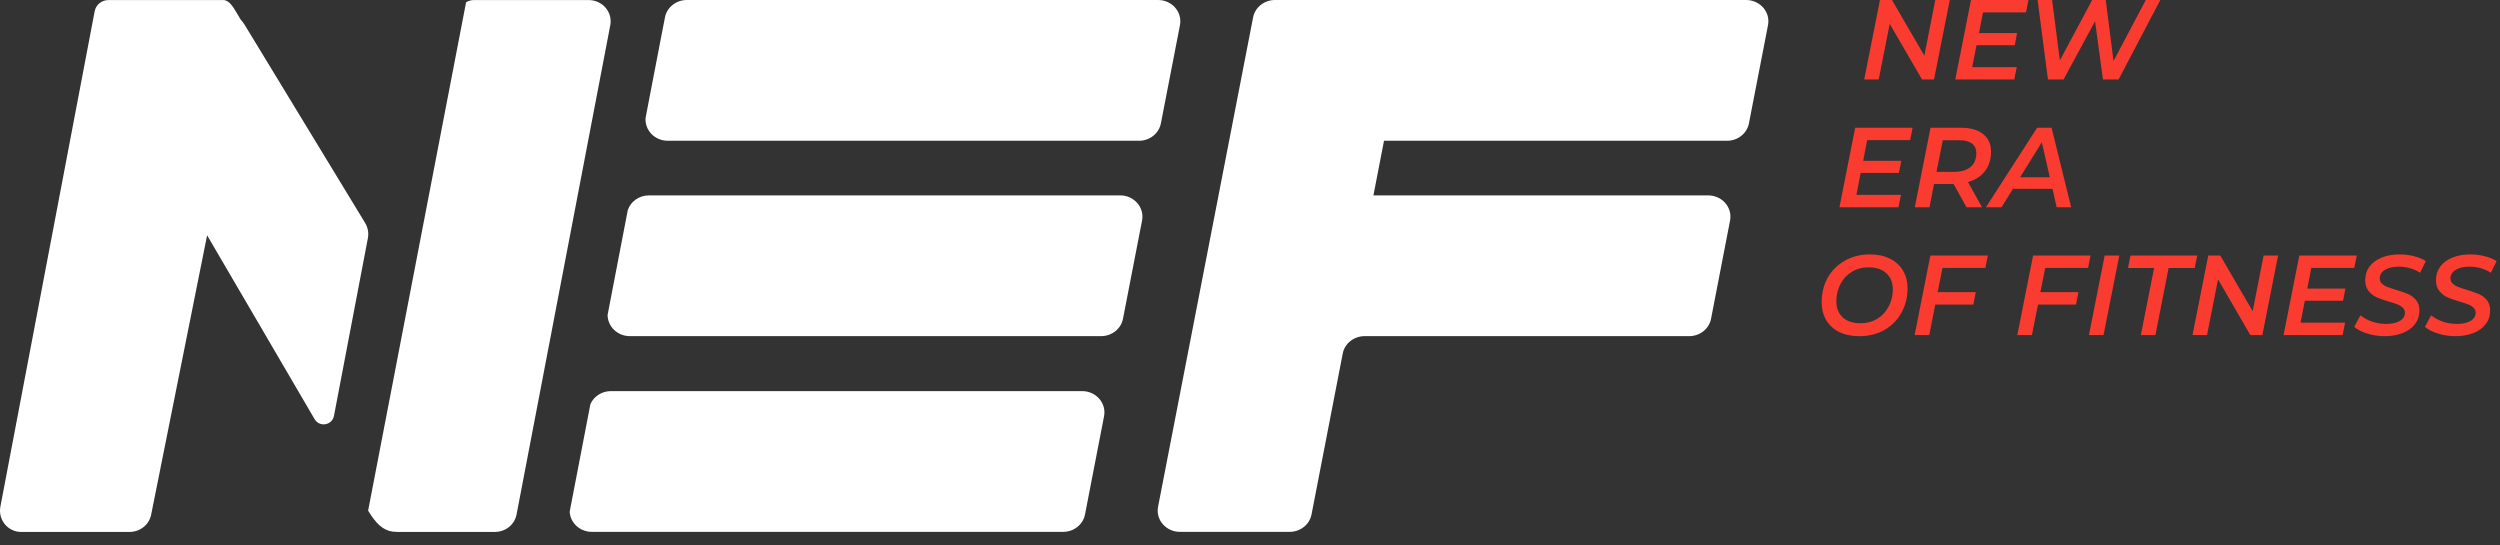 <svg xmlns="http://www.w3.org/2000/svg" width="188" height="41" viewBox="0 0 188 41" fill="none">
<rect x="0" y="0" width="188" height="41" fill="#333333" stroke="none"/>
<path d="M27.665 17.909C27.74 17.516 27.667 17.11 27.46 16.769L18.417 1.897C18.317 1.731 18.21 1.591 18.097 1.469C18.019 1.344 17.945 1.216 17.872 1.092C17.534 0.517 17.235 0.005 16.794 0.005H8.156C7.65 0.005 7.216 0.354 7.121 0.835L0.029 38.099C-0.159 39.086 0.59 40.001 1.584 40.001H9.746C10.541 40.001 11.224 39.451 11.369 38.693L15.575 17.694L23.657 31.518C24.028 32.153 24.98 31.987 25.117 31.263L27.665 17.909Z" fill="white"/>
<path d="M27.683 38.401L35.049 0.174C35.217 0.066 35.418 0.004 35.631 0.004H44.269C45.285 0.004 46.055 0.882 45.902 1.847C45.899 1.863 45.896 1.88 45.893 1.896L38.845 38.692C38.7 39.45 38.017 40 37.221 40H29.852C29.796 40 29.74 39.995 29.685 39.986C29.632 39.988 29.579 39.985 29.526 39.978C28.792 39.872 28.279 39.383 27.683 38.401Z" fill="white"/>
<path d="M49.743 2.654L48.548 8.86C48.47 9.777 49.229 10.585 50.216 10.585H85.653C86.46 10.585 87.152 10.035 87.299 9.277L88.733 1.892C88.924 0.908 88.134 0 87.087 0H51.651C50.844 0 50.152 0.55 50.005 1.308L49.743 2.654Z" fill="white"/>
<path d="M47.213 15.785L45.692 23.678C45.69 24.542 46.424 25.278 47.366 25.278H82.803C83.609 25.278 84.302 24.728 84.449 23.97L85.883 16.585C86.074 15.601 85.284 14.693 84.237 14.693H48.8C48.072 14.693 47.438 15.141 47.213 15.785Z" fill="white"/>
<path d="M44.398 30.391L42.839 38.484C42.885 39.31 43.601 39.996 44.511 39.996H79.948C80.754 39.996 81.447 39.446 81.593 38.687L83.025 31.302C83.215 30.318 82.425 29.411 81.379 29.411H45.942C45.257 29.411 44.655 29.807 44.398 30.391Z" fill="white"/>
<path d="M131.52 9.277L132.954 1.892C133.145 0.908 132.356 7.24792e-05 131.308 7.24792e-05H95.878C95.072 7.24792e-05 94.38 0.55 94.233 1.308L87.087 38.104C86.895 39.088 87.685 39.996 88.732 39.996H96.982C97.788 39.996 98.48 39.446 98.627 38.688L100.974 26.586C101.121 25.828 101.812 25.278 102.619 25.278H127.025C127.832 25.278 128.523 24.728 128.671 23.97L130.101 16.584C130.291 15.601 129.502 14.693 128.455 14.693H103.282L104.077 10.585H129.875C130.681 10.585 131.373 10.035 131.52 9.277Z" fill="white"/>
<path d="M146.624 0L145.439 5.978H144.535L142.108 1.794L141.278 5.978H140.188L141.372 0H142.276L144.712 4.185L145.533 0H146.624Z" fill="#F93B30"/>
<path d="M149.124 0.931L148.82 2.485H151.686L151.509 3.399H148.634L148.312 5.047H151.661L151.475 5.978H147.035L148.219 0H152.541L152.355 0.931H149.124Z" fill="#F93B30"/>
<path d="M162.455 0L159.317 5.978H158.142L157.549 1.597L155.181 5.978H154.006L153.227 0H154.319L154.902 4.544L157.33 0H158.353L158.937 4.586L161.364 0H162.455Z" fill="#F93B30"/>
<path d="M140.414 10.539L140.11 12.093H142.978L142.799 13.007H139.924L139.602 14.656H142.952L142.766 15.586H138.325L139.509 9.608H143.831L143.645 10.539H140.414Z" fill="#F93B30"/>
<path d="M149.726 11.41C149.726 11.985 149.574 12.472 149.27 12.871C148.965 13.263 148.539 13.537 147.992 13.691L149.049 15.586H147.882L146.91 13.836H145.438L145.1 15.586H143.991L145.176 9.608H147.476C148.192 9.608 148.745 9.768 149.134 10.086C149.529 10.399 149.726 10.841 149.726 11.41ZM146.935 12.922C147.471 12.922 147.885 12.802 148.178 12.563C148.471 12.318 148.618 11.968 148.618 11.513C148.618 11.194 148.508 10.955 148.288 10.795C148.074 10.63 147.764 10.548 147.358 10.548H146.098L145.624 12.922H146.935Z" fill="#F93B30"/>
<path d="M154.348 14.203H151.37L150.516 15.586H149.341L153.189 9.608H154.28L155.752 15.586H154.661L154.348 14.203ZM154.145 13.332L153.544 10.701L151.912 13.332H154.145Z" fill="#F93B30"/>
<path d="M139.819 25.28C139.233 25.28 138.726 25.175 138.297 24.964C137.874 24.748 137.55 24.449 137.325 24.067C137.099 23.68 136.986 23.233 136.986 22.726C136.986 22.055 137.135 21.445 137.434 20.899C137.739 20.352 138.167 19.922 138.72 19.609C139.273 19.29 139.904 19.131 140.614 19.131C141.201 19.131 141.706 19.239 142.128 19.455C142.557 19.666 142.884 19.965 143.11 20.352C143.335 20.734 143.448 21.178 143.448 21.684C143.448 22.356 143.296 22.965 142.991 23.512C142.692 24.059 142.267 24.491 141.714 24.81C141.162 25.123 140.53 25.28 139.819 25.28ZM139.913 24.306C140.392 24.306 140.815 24.192 141.182 23.965C141.553 23.731 141.838 23.421 142.036 23.034C142.238 22.641 142.34 22.214 142.34 21.753C142.34 21.252 142.179 20.853 141.858 20.557C141.542 20.255 141.094 20.104 140.513 20.104C140.034 20.104 139.608 20.221 139.236 20.455C138.869 20.682 138.587 20.993 138.39 21.386C138.193 21.773 138.094 22.197 138.094 22.658C138.094 23.159 138.252 23.561 138.567 23.862C138.884 24.158 139.332 24.306 139.913 24.306Z" fill="#F93B30"/>
<path d="M146.077 20.147L145.713 21.966H148.58L148.394 22.906H145.535L145.079 25.195H143.98L145.163 19.216H149.485L149.3 20.147H146.077Z" fill="#F93B30"/>
<path d="M153.8 20.147L153.436 21.966H156.303L156.117 22.906H153.258L152.802 25.195H151.702L152.887 19.216H157.209L157.022 20.147H153.8Z" fill="#F93B30"/>
<path d="M158.272 19.216H159.371L158.187 25.195H157.087L158.272 19.216Z" fill="#F93B30"/>
<path d="M161.988 20.156H160.026L160.212 19.216H165.236L165.041 20.156H163.079L162.089 25.195H160.99L161.988 20.156Z" fill="#F93B30"/>
<path d="M171.313 19.216L170.13 25.195H169.224L166.797 21.01L165.968 25.195H164.877L166.061 19.216H166.966L169.402 23.401L170.222 19.216H171.313Z" fill="#F93B30"/>
<path d="M173.813 20.147L173.509 21.701H176.377L176.198 22.615H173.323L173.001 24.264H176.351L176.165 25.195H171.724L172.908 19.216H177.23L177.044 20.147H173.813Z" fill="#F93B30"/>
<path d="M179.327 25.28C178.871 25.28 178.434 25.215 178.016 25.084C177.599 24.953 177.272 24.785 177.036 24.58L177.501 23.709C177.749 23.908 178.042 24.067 178.38 24.187C178.724 24.301 179.074 24.358 179.429 24.358C179.863 24.358 180.207 24.284 180.461 24.136C180.72 23.982 180.85 23.774 180.85 23.512C180.85 23.364 180.796 23.242 180.689 23.145C180.588 23.042 180.458 22.96 180.3 22.897C180.148 22.835 179.933 22.763 179.658 22.684C179.273 22.57 178.964 22.462 178.727 22.359C178.49 22.251 178.287 22.091 178.118 21.881C177.949 21.67 177.864 21.397 177.864 21.061C177.864 20.674 177.971 20.335 178.186 20.045C178.405 19.754 178.71 19.529 179.099 19.37C179.488 19.211 179.937 19.131 180.444 19.131C180.828 19.131 181.191 19.176 181.535 19.267C181.879 19.353 182.175 19.475 182.423 19.635L181.991 20.514C181.772 20.366 181.524 20.253 181.248 20.173C180.971 20.093 180.684 20.053 180.385 20.053C179.945 20.053 179.595 20.136 179.336 20.301C179.082 20.46 178.955 20.674 178.955 20.941C178.955 21.095 179.009 21.223 179.116 21.326C179.223 21.428 179.353 21.511 179.505 21.573C179.658 21.63 179.88 21.704 180.173 21.795C180.546 21.904 180.85 22.009 181.087 22.111C181.324 22.214 181.524 22.365 181.687 22.564C181.857 22.763 181.941 23.023 181.941 23.341C181.941 23.734 181.831 24.076 181.611 24.366C181.396 24.657 181.09 24.881 180.689 25.041C180.295 25.2 179.841 25.28 179.327 25.28Z" fill="#F93B30"/>
<path d="M184.647 25.28C184.19 25.28 183.753 25.215 183.336 25.084C182.918 24.953 182.592 24.785 182.355 24.58L182.82 23.709C183.068 23.908 183.361 24.067 183.699 24.187C184.043 24.301 184.393 24.358 184.748 24.358C185.182 24.358 185.527 24.284 185.78 24.136C186.039 23.982 186.169 23.774 186.169 23.512C186.169 23.364 186.115 23.242 186.008 23.145C185.907 23.042 185.777 22.96 185.619 22.897C185.467 22.835 185.253 22.763 184.977 22.684C184.594 22.57 184.283 22.462 184.046 22.359C183.809 22.251 183.607 22.091 183.437 21.881C183.268 21.67 183.184 21.397 183.184 21.061C183.184 20.674 183.29 20.335 183.505 20.045C183.725 19.754 184.03 19.529 184.419 19.37C184.807 19.211 185.256 19.131 185.764 19.131C186.147 19.131 186.511 19.176 186.854 19.267C187.198 19.353 187.494 19.475 187.742 19.635L187.311 20.514C187.091 20.366 186.843 20.253 186.567 20.173C186.29 20.093 186.003 20.053 185.704 20.053C185.265 20.053 184.914 20.136 184.655 20.301C184.401 20.46 184.274 20.674 184.274 20.941C184.274 21.095 184.328 21.223 184.435 21.326C184.542 21.428 184.672 21.511 184.824 21.573C184.977 21.63 185.2 21.704 185.493 21.795C185.865 21.904 186.169 22.009 186.406 22.111C186.643 22.214 186.843 22.365 187.007 22.564C187.176 22.763 187.26 23.023 187.26 23.341C187.26 23.734 187.151 24.076 186.93 24.366C186.717 24.657 186.409 24.881 186.008 25.041C185.614 25.2 185.16 25.28 184.647 25.28Z" fill="#F93B30"/>
</svg>